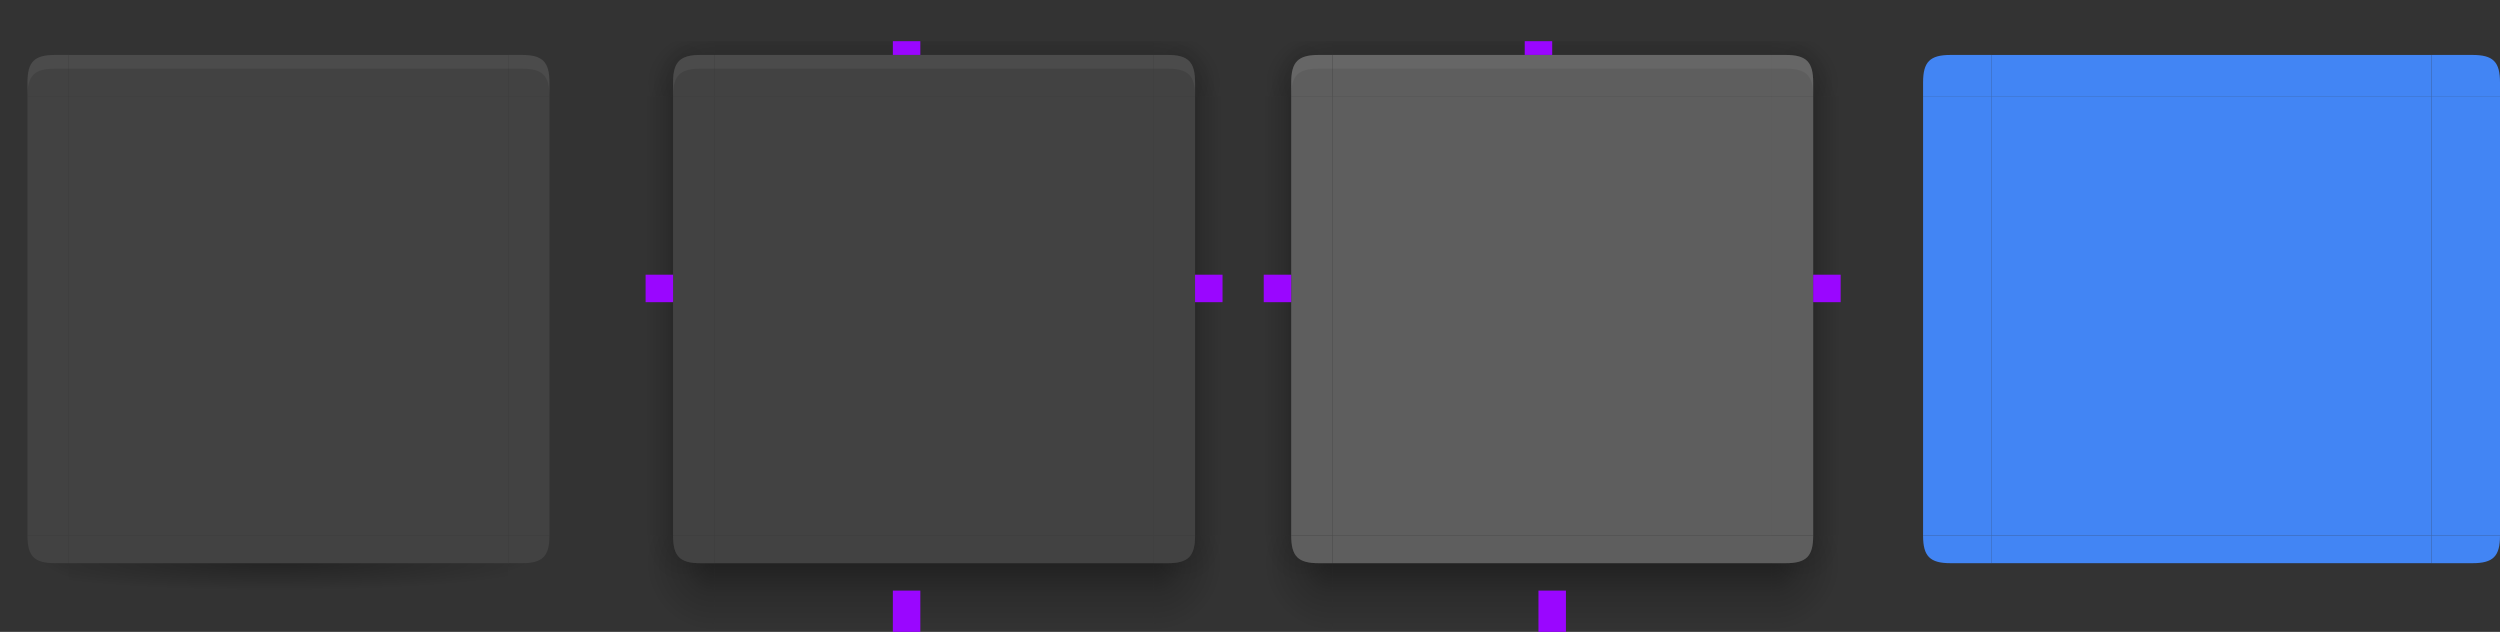 <svg xmlns="http://www.w3.org/2000/svg" xmlns:xlink="http://www.w3.org/1999/xlink" id="svg4271" width="182" height="46" version="1.1" viewBox="0 0 182 46">
 <rect x="0" y="0" width="182" height="46" fill="#333333" stroke="none"/>
 <defs id="defs4273">
  <linearGradient id="linearGradient4311">
   <stop id="stop4313" offset="0" style="stop-color:#000000;stop-opacity:1"/>
   <stop id="stop4315" offset="1" style="stop-color:#000000;stop-opacity:0"/>
  </linearGradient>
  <linearGradient id="linearGradient5878">
   <stop id="stop5880" offset="0" style="stop-color:#000000;stop-opacity:1"/>
   <stop id="stop5882" offset="1" style="stop-color:#000000;stop-opacity:0"/>
  </linearGradient>
  <linearGradient id="linearGradient2643">
   <stop id="stop2639" offset="0" style="stop-opacity:.353"/>
   <stop id="stop2655" offset=".45" style="stop-opacity:.137"/>
   <stop id="stop2641" offset="1" style="stop-opacity:0"/>
  </linearGradient>
  <radialGradient id="radialGradient1933" cx="52" cy="20.518" r="3" fx="52" fy="20.518" gradientTransform="matrix(1.7927802e-6,-2.333,1,7.6805377e-7,29.482,131.334)" gradientUnits="userSpaceOnUse" xlink:href="#linearGradient2643"/>
  <radialGradient id="radialGradient1562" cx="53.802" cy="23.591" r="3" fx="53.802" fy="23.591" gradientTransform="matrix(-3.9810276e-7,-1.333,1.667,-4.9297874e-7,12.682,77.736)" gradientUnits="userSpaceOnUse" xlink:href="#linearGradient2643"/>
  <radialGradient id="radialGradient1987" cx="52.776" cy="51.595" r="3" fx="52.776" fy="51.595" gradientTransform="matrix(-1.667,-2.18358e-7,2.1835785e-7,-1.667,139.96,1133.354)" gradientUnits="userSpaceOnUse" xlink:href="#linearGradient2643"/>
  <radialGradient id="radialGradient2009" cx="53.027" cy="52.74" r="3" fx="53.027" fy="52.74" gradientTransform="matrix(-0.92,-0.002,0.002,-1.167,98.428,1106.996)" gradientUnits="userSpaceOnUse" xlink:href="#linearGradient2643"/>
  <linearGradient id="linearGradient7337" x1="53" x2="53" y1="53" y2="59" gradientTransform="matrix(1,0,0,0.833,-1,1003.196)" gradientUnits="userSpaceOnUse" xlink:href="#linearGradient2643"/>
  <linearGradient id="linearGradient7463" x1="53" x2="53" y1="21.514" y2="16.5" gradientTransform="translate(-1,991.362)" gradientUnits="userSpaceOnUse" xlink:href="#linearGradient2643"/>
  <linearGradient id="linearGradient2050" x1="50.181" x2="47" y1="35" y2="35" gradientTransform="matrix(0.9,0,0,1.103,4.7,987.983)" gradientUnits="userSpaceOnUse" xlink:href="#linearGradient2643"/>
  <radialGradient id="radialGradient5890" cx="5" cy="1050.474" r="2.5" fx="5" fy="1050.474" gradientTransform="matrix(-2,-1.4532645e-6,1.0048499e-6,-1.382,14.999,2498.073)" gradientUnits="userSpaceOnUse" xlink:href="#linearGradient4311"/>
  <radialGradient id="radialGradient5892" cx="31.583" cy="1048.39" r="2.5" fx="31.583" fy="1048.39" gradientTransform="matrix(0.002,1.314,-2,0.002,2133.71,1002.443)" gradientUnits="userSpaceOnUse" xlink:href="#linearGradient4311"/>
  <radialGradient id="radialGradient4309" cx="20" cy="1033.362" r="16" fx="20" fy="1033.362" gradientTransform="matrix(0,0.125,-1.25,0,1311.7,1045.862)" gradientUnits="userSpaceOnUse" xlink:href="#linearGradient5878"/>
  <radialGradient id="radialGradient4525" cx="53.027" cy="52.74" r="3" fx="53.027" fy="52.74" gradientTransform="matrix(0.92,-0.002,-0.002,-1.167,37.572,1106.996)" gradientUnits="userSpaceOnUse" xlink:href="#linearGradient2643"/>
  <radialGradient id="radialGradient4527" cx="52.776" cy="51.595" r="3" fx="52.776" fy="51.595" gradientTransform="matrix(1.667,-2.18358e-7,-2.1835785e-7,-1.667,-3.96,1133.354)" gradientUnits="userSpaceOnUse" xlink:href="#linearGradient2643"/>
  <radialGradient id="radialGradient4529" cx="53.802" cy="23.591" r="3" fx="53.802" fy="23.591" gradientTransform="matrix(3.9810276e-7,-1.333,-1.667,-4.9297874e-7,123.318,77.736)" gradientUnits="userSpaceOnUse" xlink:href="#linearGradient2643"/>
  <linearGradient id="linearGradient4531" x1="50.181" x2="47" y1="35" y2="35" gradientTransform="matrix(-0.9,0,0,1.103,131.3,987.983)" gradientUnits="userSpaceOnUse" xlink:href="#linearGradient2643"/>
  <radialGradient id="radialGradient4533" cx="52" cy="20.518" r="3" fx="52" fy="20.518" gradientTransform="matrix(-1.7927802e-6,-2.333,-1,7.6805377e-7,106.518,131.334)" gradientUnits="userSpaceOnUse" xlink:href="#linearGradient2643"/>
  <linearGradient id="linearGradient4805" x1="50.181" x2="47" y1="35" y2="35" gradientTransform="matrix(0.9,0,0,1.103,4.7,987.983)" gradientUnits="userSpaceOnUse" xlink:href="#linearGradient2643"/>
  <linearGradient id="linearGradient4807" x1="53" x2="53" y1="21.514" y2="16.5" gradientTransform="translate(-1,991.362)" gradientUnits="userSpaceOnUse" xlink:href="#linearGradient2643"/>
  <linearGradient id="linearGradient4809" x1="50.181" x2="47" y1="35" y2="35" gradientTransform="matrix(-0.9,0,0,1.103,131.3,987.983)" gradientUnits="userSpaceOnUse" xlink:href="#linearGradient2643"/>
  <linearGradient id="linearGradient4811" x1="53" x2="53" y1="53" y2="59" gradientTransform="matrix(1,0,0,0.833,-1,1003.196)" gradientUnits="userSpaceOnUse" xlink:href="#linearGradient2643"/>
  <radialGradient id="radialGradient4813" cx="53.027" cy="52.74" r="3" fx="53.027" fy="52.74" gradientTransform="matrix(-0.92,-0.002,0.002,-1.167,98.428,1106.996)" gradientUnits="userSpaceOnUse" xlink:href="#linearGradient2643"/>
  <radialGradient id="radialGradient4815" cx="52.776" cy="51.595" r="3" fx="52.776" fy="51.595" gradientTransform="matrix(-1.667,-2.18358e-7,2.1835785e-7,-1.667,139.96,1133.354)" gradientUnits="userSpaceOnUse" xlink:href="#linearGradient2643"/>
  <radialGradient id="radialGradient4817" cx="52" cy="20.518" r="3" fx="52" fy="20.518" gradientTransform="matrix(1.7927802e-6,-2.333,1,7.6805377e-7,29.482,131.334)" gradientUnits="userSpaceOnUse" xlink:href="#linearGradient2643"/>
  <radialGradient id="radialGradient4819" cx="53.802" cy="23.591" r="3" fx="53.802" fy="23.591" gradientTransform="matrix(-3.9810276e-7,-1.333,1.667,-4.9297874e-7,12.682,77.736)" gradientUnits="userSpaceOnUse" xlink:href="#linearGradient2643"/>
  <radialGradient id="radialGradient4821" cx="53.027" cy="52.74" r="3" fx="53.027" fy="52.74" gradientTransform="matrix(0.92,-0.002,-0.002,-1.167,37.572,1106.996)" gradientUnits="userSpaceOnUse" xlink:href="#linearGradient2643"/>
  <radialGradient id="radialGradient4823" cx="52.776" cy="51.595" r="3" fx="52.776" fy="51.595" gradientTransform="matrix(1.667,-2.18358e-7,-2.1835785e-7,-1.667,-3.96,1133.354)" gradientUnits="userSpaceOnUse" xlink:href="#linearGradient2643"/>
  <radialGradient id="radialGradient4825" cx="52" cy="20.518" r="3" fx="52" fy="20.518" gradientTransform="matrix(-1.7927802e-6,-2.333,-1,7.6805377e-7,106.518,131.334)" gradientUnits="userSpaceOnUse" xlink:href="#linearGradient2643"/>
  <radialGradient id="radialGradient4827" cx="53.802" cy="23.591" r="3" fx="53.802" fy="23.591" gradientTransform="matrix(3.9810276e-7,-1.333,-1.667,-4.9297874e-7,123.318,77.736)" gradientUnits="userSpaceOnUse" xlink:href="#linearGradient2643"/>
 </defs>
 <g id="layer1" transform="translate(0,-1006.362)">
  <g id="focus-left" transform="translate(45,2.7418137e-6)">
   <path id="path4743" d="m 47,1013.362 0,32 2,0 0,-32 z" style="color:#000000;line-height:normal;font-family:Sans;text-indent:0;text-align:start;text-transform:none;fill:url(#linearGradient4805);stroke:none;stroke-width:1.263"/>
   <path id="path4745" d="m 52,1045.362 0,-32 -3,0 0,32 z" style="fill:#5e5e5e;fill-opacity:1;fill-rule:evenodd;stroke:none;stroke-width:0.512"/>
  </g>
  <g id="focus-top" transform="translate(45,2.7418137e-6)">
   <path id="path4749" d="m 84,1009.362 -32,0 0,1 32,0 z" style="color:#000000;line-height:normal;font-family:Sans;text-indent:0;text-align:start;text-transform:none;fill:url(#linearGradient4807);stroke:none;stroke-width:0.628"/>
   <path id="path4751" d="m 52,1013.362 32,0 0,-3 -32,0 z" style="fill:#5e5e5e;fill-opacity:1;fill-rule:evenodd;stroke:none;stroke-width:0.888"/>
   <path id="path4753" d="m 52,1010.362 0,1 32,0 0,-1 z" style="opacity:0.05;fill:#ffffff;fill-opacity:1;fill-rule:evenodd;stroke:none;stroke-width:0.888"/>
  </g>
  <g id="focus-right" transform="translate(45,2.7418137e-6)">
   <path id="path4757" d="m 89,1013.362 0,32 -2,0 0,-32 z" style="color:#000000;line-height:normal;font-family:Sans;text-indent:0;text-align:start;text-transform:none;fill:url(#linearGradient4809);stroke:none;stroke-width:1.263"/>
   <path id="path4759" d="m 84,1045.362 0,-32 3,0 0,32 z" style="fill:#5e5e5e;fill-opacity:1;fill-rule:evenodd;stroke:none;stroke-width:0.512"/>
  </g>
  <path id="focus-center" d="m 129,1045.362 0,-32 -32,0 0,32 z" style="fill:#5e5e5e;fill-opacity:1;fill-rule:evenodd;stroke:none"/>
  <g id="focus-bottom" transform="translate(45,2.7418137e-6)">
   <path id="path4765" d="m 52,1052.362 32,0 0,-5 -32,0 z" style="color:#000000;line-height:normal;font-family:Sans;text-indent:0;text-align:start;text-transform:none;fill:url(#linearGradient4811);stroke:none;stroke-width:1.403"/>
   <path id="path4767" d="m 84,1045.362 -32,0 0,2 32,0 z" style="fill:#5e5e5e;fill-opacity:1;fill-rule:evenodd;stroke:none;stroke-width:0.512"/>
  </g>
  <g id="focus-bottomleft" transform="translate(45,2.7418137e-6)">
   <path id="path4771" d="m 47,1045.362 0,7 5,0 0,-5 -1,0 c -1.5,0 -2,-0.5 -2,-2 l -2,0 z" style="color:#000000;line-height:normal;font-family:Sans;text-indent:0;text-align:start;text-transform:none;opacity:0.6;fill:url(#radialGradient4813);stroke:none;stroke-width:0.864"/>
   <path id="path4773" d="m 47,1045.362 0,7 5,0 0,-5 -1,0 c -1.5,0 -2,-0.5 -2,-2 l -2,0 z" style="color:#000000;line-height:normal;font-family:Sans;text-indent:0;text-align:start;text-transform:none;fill:url(#radialGradient4815);stroke:none;stroke-width:0.864"/>
   <path id="path4775" d="m 52,1047.362 -1,0 c -1.5,0 -2,-0.5 -2,-2 l 0,0 3,0 z" style="fill:#5e5e5e;fill-opacity:1;fill-rule:evenodd;stroke:none;stroke-width:0.462"/>
  </g>
  <g id="focus-topleft" transform="translate(45,2.7418137e-6)">
   <path id="path4779" d="m 47,3 0,4 2,0 0,-1 c 0,-1.5 0.5,-2 2,-2 l 1,0 0,-1 -5,0 z" transform="translate(-7.629395e-6,1006.362)" style="color:#000000;line-height:normal;font-family:Sans;text-indent:0;text-align:start;text-transform:none;fill:url(#radialGradient4817);stroke:none;stroke-width:0.462"/>
   <path id="path4781" d="m 47,3 0,4 2,0 0,-1 c 0,-1.5 0.5,-2 2,-2 l 1,0 0,-1 -5,0 z" transform="translate(-7.629395e-6,1006.362)" style="color:#000000;line-height:normal;font-family:Sans;text-indent:0;text-align:start;text-transform:none;fill:url(#radialGradient4819);stroke:none;stroke-width:0.462"/>
   <path id="path4783" d="m 52,1010.362 -1,0 c -1.5,0 -2,0.5 -2,2 l 0,1 3,0 z" style="fill:#5e5e5e;fill-opacity:1;fill-rule:evenodd;stroke:none;stroke-width:0.462"/>
   <path id="path4785" d="m 51,1010.362 c -1.5,0 -2,0.5 -2,2 l 0,1 c 0,-1.5 0.5,-2 2,-2 l 1,0 0,-1 z" style="opacity:0.05;fill:#ffffff;fill-opacity:1;fill-rule:evenodd;stroke:none;stroke-width:0.462"/>
  </g>
  <g id="focus-bottomright" transform="translate(45,2.7418137e-6)">
   <path id="path4789" d="m 89,1045.362 0,7 -5,0 0,-5 1,0 c 1.5,0 2,-0.5 2,-2 l 2,0 z" style="color:#000000;line-height:normal;font-family:Sans;text-indent:0;text-align:start;text-transform:none;opacity:0.6;fill:url(#radialGradient4821);stroke:none;stroke-width:0.864"/>
   <path id="path4791" d="m 89,1045.362 0,7 -5,0 0,-5 1,0 c 1.5,0 2,-0.5 2,-2 l 2,0 z" style="color:#000000;line-height:normal;font-family:Sans;text-indent:0;text-align:start;text-transform:none;fill:url(#radialGradient4823);stroke:none;stroke-width:0.864"/>
   <path id="path4793" d="m 84,1047.362 1,0 c 1.5,0 2,-0.5 2,-2 l 0,0 -3,0 z" style="fill:#5e5e5e;fill-opacity:1;fill-rule:evenodd;stroke:none;stroke-width:0.462"/>
  </g>
  <g id="focus-topright" transform="translate(45,2.7418137e-6)">
   <path id="path4797" d="m 84,3 0,1 1,0 c 1.5,0 2,0.5 2,2 l 0,1 2,0 0,-4 -5,0 z" transform="translate(-7.629395e-6,1006.362)" style="color:#000000;line-height:normal;font-family:Sans;text-indent:0;text-align:start;text-transform:none;fill:url(#radialGradient4825);stroke:none;stroke-width:0.462"/>
   <path id="path4799" d="m 84,3 0,1 1,0 c 1.5,0 2,0.5 2,2 l 0,1 2,0 0,-4 -5,0 z" transform="translate(-7.629395e-6,1006.362)" style="color:#000000;line-height:normal;font-family:Sans;text-indent:0;text-align:start;text-transform:none;fill:url(#radialGradient4827);stroke:none;stroke-width:0.462"/>
   <path id="path4801" d="m 84,1010.362 1,0 c 1.5,0 2,0.5 2,2 l 0,1 -3,0 z" style="fill:#5e5e5e;fill-opacity:1;fill-rule:evenodd;stroke:none;stroke-width:0.462"/>
   <path id="path4803" d="m 85,1010.362 c 1.5,0 2,0.5 2,2 l 0,1 c 0,-1.5 -0.5,-2 -2,-2 l -1,0 0,-1 z" style="opacity:0.05;fill:#ffffff;fill-opacity:1;fill-rule:evenodd;stroke:none;stroke-width:0.462"/>
  </g>
  <g id="hover-left">
   <path id="path5066" d="m 47,1013.362 0,32 2,0 0,-32 z" style="color:#000000;line-height:normal;font-family:Sans;text-indent:0;text-align:start;text-transform:none;fill:url(#linearGradient2050);stroke:none;stroke-width:1.263"/>
   <path id="path5935-3" d="m 52,1045.362 0,-32 -3,0 0,32 z" style="fill:#424242;fill-opacity:1;fill-rule:evenodd;stroke:none;stroke-width:0.512"/>
  </g>
  <g id="hover-top">
   <path id="path1622" d="m 84,1009.362 -32,0 0,1 32,0 z" style="color:#000000;line-height:normal;font-family:Sans;text-indent:0;text-align:start;text-transform:none;fill:url(#linearGradient7463);stroke:none;stroke-width:0.628"/>
   <path id="path5943-9" d="m 52,1013.362 32,0 0,-3 -32,0 z" style="fill:#424242;fill-opacity:1;fill-rule:evenodd;stroke:none;stroke-width:0.888"/>
   <path id="path4298-2" d="m 52,1010.362 0,1 32,0 0,-1 z" style="opacity:0.05;fill:#ffffff;fill-opacity:1;fill-rule:evenodd;stroke:none;stroke-width:0.888"/>
  </g>
  <g id="hover-right">
   <path id="path4499" d="m 89,1013.362 0,32 -2,0 0,-32 z" style="color:#000000;line-height:normal;font-family:Sans;text-indent:0;text-align:start;text-transform:none;fill:url(#linearGradient4531);stroke:none;stroke-width:1.263"/>
   <path id="path4505" d="m 84,1045.362 0,-32 3,0 0,32 z" style="fill:#424242;fill-opacity:1;fill-rule:evenodd;stroke:none;stroke-width:0.512"/>
  </g>
  <g id="normal-right" transform="matrix(-1,0,0,1,88,993.362)" style="fill:#424242;fill-opacity:1;stroke:none">
   <path id="path4311" d="M 51,52 51,20 48,20 48,52 Z" style="fill:#424242;fill-opacity:1;fill-rule:evenodd;stroke-width:0.512"/>
  </g>
  <g id="normal-bottomright" transform="translate(-2,-1)">
   <path id="path5809" d="m 42,1046.362 c 0,1.5 -0.52,1.253 -2,1.5 l -1,0.5 0,1 0,1 c 2.159,-0.313 2.973,-0.599 3,-2.5 l 0,-1 z" style="opacity:0.3;fill:url(#radialGradient5892);fill-opacity:1;fill-rule:evenodd;stroke:none;stroke-width:0.462"/>
   <g id="g4313" transform="matrix(-1,0,0,1,44,993.362)" style="fill:#424242;fill-opacity:1;stroke:none">
    <path id="path4315" d="M 5,55 4,55 C 2.5,55 2,54.5 2,53 l 0,4.2e-5 3,0 z" style="fill:#424242;fill-opacity:1;fill-rule:evenodd;stroke-width:0.462"/>
   </g>
  </g>
  <path id="normal-center" d="m 37,1045.362 0,-32 -32,0 0,32 z" style="fill:#424242;fill-rule:evenodd;stroke:none;fill-opacity:1"/>
  <g id="normal-left" transform="translate(-46,993.362)" style="fill:#424242;fill-opacity:1;stroke:none">
   <path id="path5935" d="M 51,52 51,20 48,20 48,52 Z" style="fill:#424242;fill-opacity:1;fill-rule:evenodd;stroke-width:0.512"/>
  </g>
  <g id="normal-bottom" transform="translate(0,-1)">
   <path id="path5807" d="m 5,1048.362 0,1 0,1 32,0 0,-1 0,-1 -32,0 z" style="opacity:0.3;fill:url(#radialGradient4309);fill-opacity:1;fill-rule:evenodd;stroke:none;stroke-width:0.512"/>
   <g id="g5937" transform="translate(-48,994.362)" style="fill:#424242;fill-opacity:1;stroke:none">
    <path id="path5939" d="M 85,52 53,52 53,54 85,54 Z" style="fill:#424242;fill-opacity:1;fill-rule:evenodd;stroke-width:0.512"/>
   </g>
  </g>
  <g id="normal-bottomleft" transform="translate(2,-1)">
   <path id="path5857" d="m -7.6e-6,1046.362 0,0.5 0,1 c 0.537,2.513 0.71,2.118 3,2.5 l 0,-1 0,-1 -1,-0.5 c -1.342,-0.671 -2,0 -2,-1.5 z" style="opacity:0.3;fill:url(#radialGradient5890);fill-opacity:1;fill-rule:evenodd;stroke:none;stroke-width:0.462"/>
   <g id="g5945" transform="translate(-2,993.362)" style="fill:#424242;fill-opacity:1;stroke:none">
    <path id="path5947" d="M 5,55 4,55 C 2.5,55 2,54.5 2,53 l 0,4.2e-5 3,0 z" style="fill:#424242;fill-opacity:1;fill-rule:evenodd;stroke-width:0.462"/>
   </g>
  </g>
  <path id="pressed-center" d="m 177,1045.362 0,-32 -32,0 0,32 z" style="fill:#4285f4;fill-rule:evenodd;stroke:none"/>
  <g id="normal-top" transform="translate(0,3)">
   <g id="g5941" transform="translate(-48,988.362)" style="stroke:none">
    <path id="path5943" d="m 53,22 32,0 0,-3 -32,0 z" style="fill:#424242;fill-opacity:1;fill-rule:evenodd;stroke-width:0.888"/>
   </g>
   <path id="path4298" d="m 5,1007.362 0,1 32,0 0,-1 z" style="opacity:0.05;fill:#ffffff;fill-opacity:1;fill-rule:evenodd;stroke:none;stroke-width:0.888"/>
  </g>
  <g id="pressed-left" transform="translate(92,993.362)" style="stroke:none">
   <path id="path3841" d="M 53,52 53,20 l -5,0 0,32 z" style="fill:#4285f4;fill-rule:evenodd;stroke-width:0.512"/>
  </g>
  <g id="pressed-bottom" transform="translate(92,994.362)" style="stroke:none">
   <path id="path3847" d="m 85,51 -32,0 0,2 32,0 z" style="fill:#4285f4;fill-rule:evenodd;stroke-width:0.512"/>
  </g>
  <g id="pressed-top" transform="translate(92,991.362)" style="stroke:none">
   <path id="path3861" d="m 53,22 32,0 0,-3 -32,0 z" style="fill:#4285f4;fill-rule:evenodd;stroke-width:0.888"/>
  </g>
  <g id="normal-topleft" transform="translate(2,3)">
   <g id="g5951" transform="translate(-2,993.362)" style="stroke:none;stroke-width:0.462">
    <path id="path5953" d="M 5,14 4,14 c -1.5,0 -2,0.5 -2,2 l 0,1 3,0 z" style="fill:#424242;fill-opacity:1;fill-rule:evenodd"/>
   </g>
   <path id="path4300" d="m 2,1007.362 c -1.5,0 -2,0.5 -2,2 l 0,1 c 0,-1.5 0.5,-2 2,-2 l 1,0 0,-1 z" style="opacity:0.05;fill:#ffffff;fill-opacity:1;fill-rule:evenodd;stroke:none;stroke-width:0.462"/>
  </g>
  <g id="normal-topright" transform="translate(-2,3)">
   <g id="g4298" transform="matrix(-1,0,0,1,44,993.362)" style="stroke:none;stroke-width:0.462">
    <path id="path4302" d="M 5,14 4,14 c -1.5,0 -2,0.5 -2,2 l 0,1 3,0 z" style="fill:#424242;fill-opacity:1;fill-rule:evenodd"/>
   </g>
   <path id="path4413" d="m 40,1007.362 c 1.5,0 2,0.5 2,2 l 0,1 c 0,-1.5 -0.5,-2 -2,-2 l -1,0 0,-1 z" style="opacity:0.05;fill:#ffffff;fill-opacity:1;fill-rule:evenodd;stroke:none;stroke-width:0.462"/>
  </g>
  <g id="pressed-bottomleft" transform="translate(138,993.362)" style="stroke:none">
   <path id="path2256" d="m 7,54 -3,0 c -1.5,0 -2,-0.5 -2,-2 l 0,4.2e-5 5,0 z" style="fill:#4285f4;fill-rule:evenodd;stroke-width:0.462"/>
  </g>
  <g id="pressed-topleft" transform="translate(138,996.362)" style="stroke:none;stroke-width:0.462">
   <path id="path2264" d="m 7,14 -3,0 c -1.5,0 -2,0.5 -2,2 l 0,1 5,0 z" style="fill:#4285f4;fill-rule:evenodd"/>
  </g>
  <use id="pressed-right" width="100%" height="100%" x="0" y="0" transform="matrix(-1,0,0,1,322,0)" xlink:href="#pressed-left"/>
  <use id="pressed-bottomright" width="100%" height="100%" x="0" y="0" transform="matrix(-1,0,0,1,322,4.437909e-7)" xlink:href="#pressed-bottomleft"/>
  <use id="pressed-topright" width="100%" height="100%" x="0" y="0" transform="matrix(-1,0,0,1,322,4.1723274e-7)" xlink:href="#pressed-topleft"/>
  <rect id="focusss-hint-top-margin" width="2" height="1" x="111" y="1009.36" style="fill:#9a06ff;fill-opacity:1;fill-rule:nonzero;stroke:none"/>
  <rect id="focusss-hint-right-margin" width="2" height="2" x="-1028.36" y="132" transform="matrix(0,-1,1,0,0,0)" style="fill:#9a06ff;fill-opacity:1;fill-rule:nonzero;stroke:none"/>
  <rect id="focusss-hint-left-margin" width="2" height="2" x="-1028.36" y="92" transform="matrix(0,-1,1,0,0,0)" style="fill:#9a06ff;fill-opacity:1;fill-rule:nonzero;stroke:none"/>
  <rect id="focusss-hint-bottom-margin" width="2" height="3" x="112" y="1049.36" style="fill:#9a06ff;fill-opacity:1;fill-rule:nonzero;stroke:none"/>
  <rect id="hint-stretch-borders" width="2" height="2" x="0" y="1002.36" ry="0" style="opacity:1;fill:#9a06ff;fill-opacity:1;fill-rule:nonzero;stroke:none;stroke-width:6;stroke-linecap:round;stroke-linejoin:round;stroke-miterlimit:4;stroke-dasharray:none;stroke-dashoffset:0;stroke-opacity:1"/>
  <rect id="hover-hint-top-margin" width="2" height="1" x="65" y="1009.36" style="fill:#9a06ff;fill-opacity:1;fill-rule:nonzero;stroke:none"/>
  <rect id="hover-hint-right-margin" width="2" height="2" x="-1028.36" y="87" transform="matrix(0,-1,1,0,0,0)" style="fill:#9a06ff;fill-opacity:1;fill-rule:nonzero;stroke:none"/>
  <rect id="hover-hint-left-margin" width="2" height="2" x="-1028.36" y="47" transform="matrix(0,-1,1,0,0,0)" style="fill:#9a06ff;fill-opacity:1;fill-rule:nonzero;stroke:none"/>
  <path id="hover-center" d="m 84,1045.362 0,-32 -32,0 0,32 z" style="fill:#424242;fill-opacity:1;fill-rule:evenodd;stroke:none"/>
  <g id="hover-bottom">
   <path id="path1628" d="m 52,1052.362 32,0 0,-5 -32,0 z" style="color:#000000;line-height:normal;font-family:Sans;text-indent:0;text-align:start;text-transform:none;fill:url(#linearGradient7337);stroke:none;stroke-width:1.403"/>
   <path id="path5939-7" d="m 84,1045.362 -32,0 0,2 32,0 z" style="fill:#424242;fill-opacity:1;fill-rule:evenodd;stroke:none;stroke-width:0.512"/>
  </g>
  <g id="hover-bottomleft">
   <path id="path2007" d="m 47,1045.362 0,7 5,0 0,-5 -1,0 c -1.5,0 -2,-0.5 -2,-2 l -2,0 z" style="color:#000000;line-height:normal;font-family:Sans;text-indent:0;text-align:start;text-transform:none;opacity:0.6;fill:url(#radialGradient2009);stroke:none;stroke-width:0.864"/>
   <path id="path1818" d="m 47,1045.362 0,7 5,0 0,-5 -1,0 c -1.5,0 -2,-0.5 -2,-2 l -2,0 z" style="color:#000000;line-height:normal;font-family:Sans;text-indent:0;text-align:start;text-transform:none;fill:url(#radialGradient1987);stroke:none;stroke-width:0.864"/>
   <path id="path5947-5" d="m 52,1047.362 -1,0 c -1.5,0 -2,-0.5 -2,-2 l 0,0 3,0 z" style="fill:#424242;fill-opacity:1;fill-rule:evenodd;stroke:none;stroke-width:0.462"/>
  </g>
  <g id="hover-topleft">
   <path id="path5072" d="M 47 3 L 47 7 L 49 7 L 49 6 C 49 4.5 49.5 4 51 4 L 52 4 L 52 3 L 47 3 z" transform="translate(-7.629395e-6,1006.362)" style="color:#000000;line-height:normal;font-family:Sans;text-indent:0;text-align:start;text-transform:none;fill:url(#radialGradient1933);stroke:none;stroke-width:0.462"/>
   <path id="path1558" d="M 47 3 L 47 7 L 49 7 L 49 6 C 49 4.5 49.5 4 51 4 L 52 4 L 52 3 L 47 3 z" transform="translate(-7.629395e-6,1006.362)" style="color:#000000;line-height:normal;font-family:Sans;text-indent:0;text-align:start;text-transform:none;fill:url(#radialGradient1562);stroke:none;stroke-width:0.462"/>
   <path id="path5953-2" d="m 52,1010.362 -1,0 c -1.5,0 -2,0.5 -2,2 l 0,1 3,0 z" style="fill:#424242;fill-opacity:1;fill-rule:evenodd;stroke:none;stroke-width:0.462"/>
   <path id="path4300-8" d="m 51,1010.362 c -1.5,0 -2,0.5 -2,2 l 0,1 c 0,-1.5 0.5,-2 2,-2 l 1,0 0,-1 z" style="opacity:0.05;fill:#ffffff;fill-opacity:1;fill-rule:evenodd;stroke:none;stroke-width:0.462"/>
  </g>
  <g id="hover-bottomright">
   <path id="path4493" d="m 89,1045.362 0,7 -5,0 0,-5 1,0 c 1.5,0 2,-0.5 2,-2 l 2,0 z" style="color:#000000;line-height:normal;font-family:Sans;text-indent:0;text-align:start;text-transform:none;opacity:0.6;fill:url(#radialGradient4525);stroke:none;stroke-width:0.864"/>
   <path id="path4495" d="m 89,1045.362 0,7 -5,0 0,-5 1,0 c 1.5,0 2,-0.5 2,-2 l 2,0 z" style="color:#000000;line-height:normal;font-family:Sans;text-indent:0;text-align:start;text-transform:none;fill:url(#radialGradient4527);stroke:none;stroke-width:0.864"/>
   <path id="path4507" d="m 84,1047.362 1,0 c 1.5,0 2,-0.5 2,-2 l 0,0 -3,0 z" style="fill:#424242;fill-opacity:1;fill-rule:evenodd;stroke:none;stroke-width:0.462"/>
  </g>
  <g id="hover-topright">
   <path id="path4501" d="M 84 3 L 84 4 L 85 4 C 86.5 4 87 4.5 87 6 L 87 7 L 89 7 L 89 3 L 84 3 z" transform="translate(-7.629395e-6,1006.362)" style="color:#000000;line-height:normal;font-family:Sans;text-indent:0;text-align:start;text-transform:none;fill:url(#radialGradient4533);stroke:none;stroke-width:0.462"/>
   <path id="path4497" d="M 84 3 L 84 4 L 85 4 C 86.5 4 87 4.5 87 6 L 87 7 L 89 7 L 89 3 L 84 3 z" transform="translate(-7.629395e-6,1006.362)" style="color:#000000;line-height:normal;font-family:Sans;text-indent:0;text-align:start;text-transform:none;fill:url(#radialGradient4529);stroke:none;stroke-width:0.462"/>
   <path id="path4509" d="m 84,1010.362 1,0 c 1.5,0 2,0.5 2,2 l 0,1 -3,0 z" style="fill:#424242;fill-opacity:1;fill-rule:evenodd;stroke:none;stroke-width:0.462"/>
   <path id="path4511" d="m 85,1010.362 c 1.5,0 2,0.5 2,2 l 0,1 c 0,-1.5 -0.5,-2 -2,-2 l -1,0 0,-1 z" style="opacity:0.05;fill:#ffffff;fill-opacity:1;fill-rule:evenodd;stroke:none;stroke-width:0.462"/>
  </g>
  <rect id="hover-hint-bottom-margin" width="2" height="3" x="65" y="1049.36" style="fill:#9a06ff;fill-opacity:1;fill-rule:nonzero;stroke:none"/>
 </g>
</svg>
